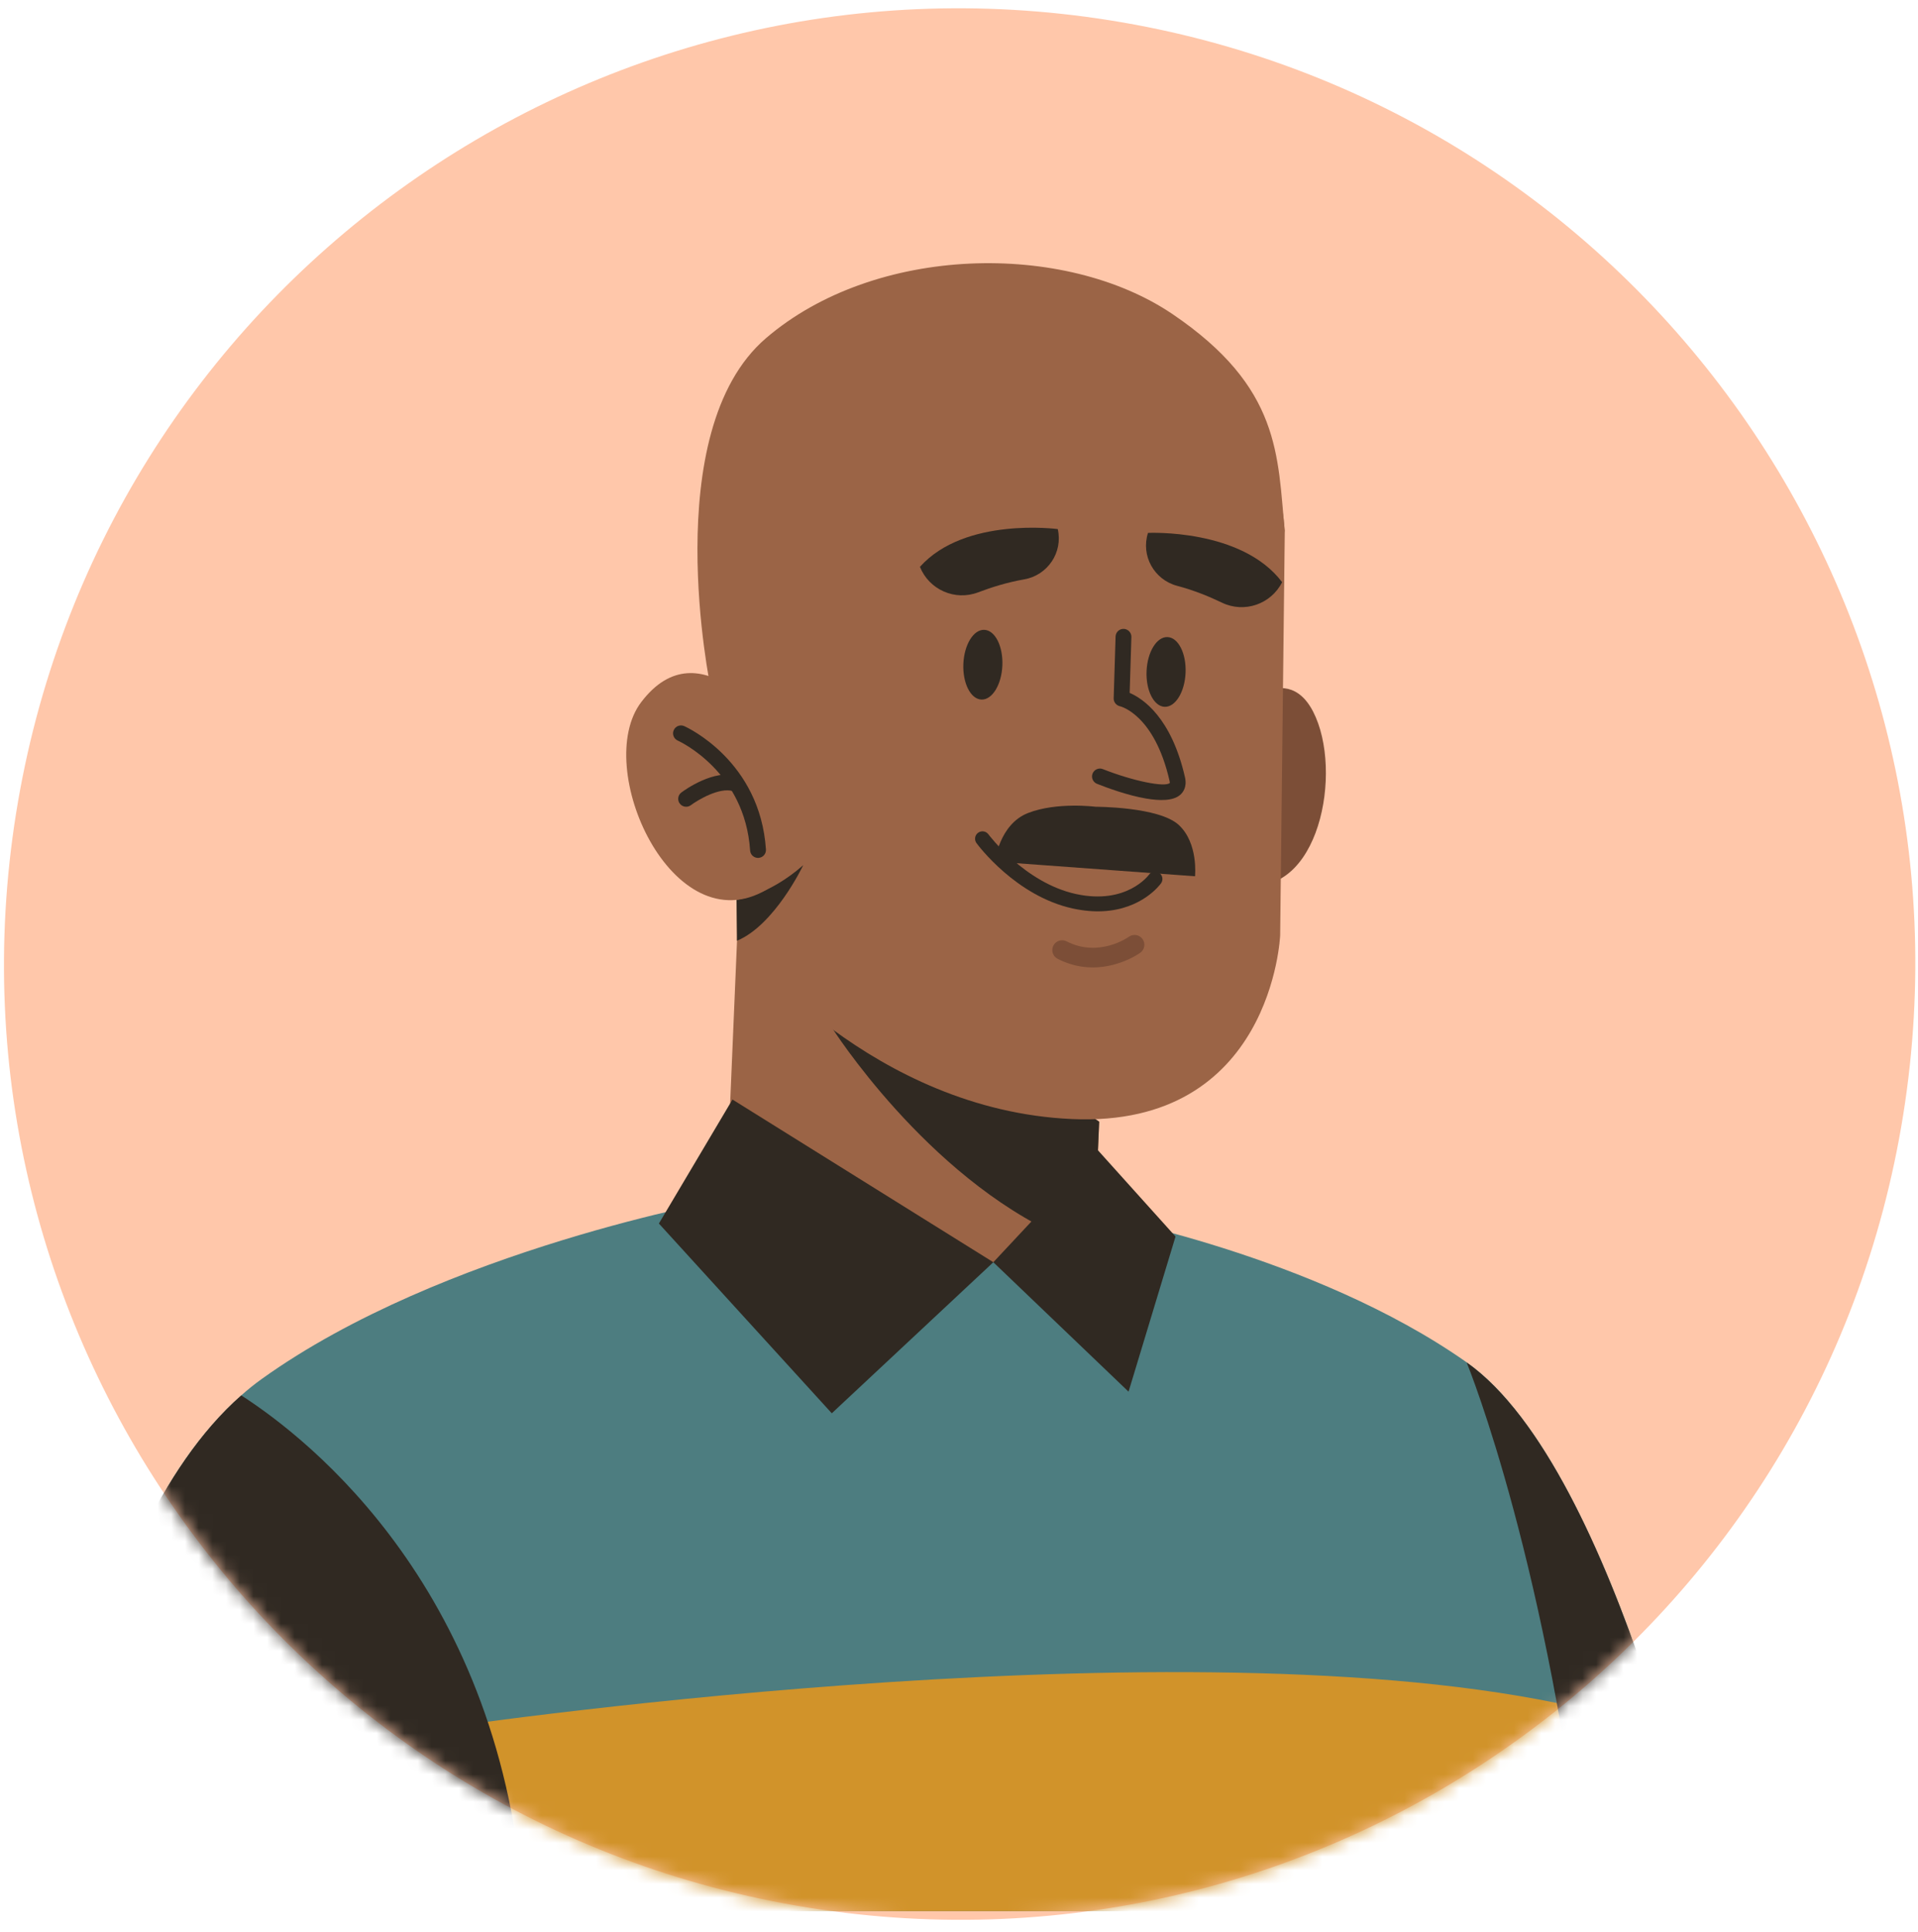 <svg width="140" height="141" viewBox="0 0 140 141" fill="none" xmlns="http://www.w3.org/2000/svg">
<path d="M138.92 81.368C144.999 43.33 119.091 7.567 81.053 1.489C43.015 -4.59 7.252 21.318 1.174 59.356C-4.904 97.394 21.004 133.157 59.041 139.235C97.079 145.313 132.842 119.405 138.92 81.368Z" fill="#FFC7AA"/>
<mask id="mask0_0_1" style="mask-type:luminance" maskUnits="userSpaceOnUse" x="0" y="0" width="140" height="141">
<path d="M138.92 81.368C144.999 43.33 119.091 7.567 81.053 1.489C43.015 -4.59 7.252 21.318 1.174 59.356C-4.904 97.394 21.004 133.157 59.041 139.235C97.079 145.313 132.842 119.405 138.92 81.368Z" fill="white"/>
</mask>
<g mask="url(#mask0_0_1)">
<path d="M51.875 50.22C51.875 50.22 47.953 31.511 55.909 24.683C63.864 17.856 77.698 17.581 85.591 22.929C93.484 28.277 93.254 33.207 93.781 38.833C93.781 38.833 92.388 35.255 78.675 34.714C64.962 34.174 55.91 50.903 55.91 50.903L51.875 50.22Z" fill="#9B6446"/>
<path d="M124.802 139.481H2.973C2.973 139.481 5.642 112.364 17.611 101.844C18.081 101.422 18.571 101.028 19.08 100.663C32.298 91.17 53.003 87.522 53.003 87.522L79.947 88.664C79.947 88.664 95.9 91.582 107.045 99.424C107.045 99.424 107.045 99.424 107.055 99.434C113.544 104.013 118.487 116.827 121.492 126.743C123.65 133.866 124.802 139.481 124.802 139.481Z" fill="#4D7D80"/>
<path d="M80.231 81.867L79.943 88.665C79.12 89.274 78.293 89.799 77.465 90.249C65.361 96.838 52.999 87.524 52.999 87.524L53.997 63.955L77.102 79.732L80.231 81.867Z" fill="#9B6446"/>
<path d="M80.231 81.867L79.943 88.665C79.12 89.274 78.293 89.799 77.465 90.249C67.583 85.845 60.714 74.989 60.714 74.989L77.102 79.731L80.231 81.867Z" fill="#302922"/>
<path d="M90.002 52.101C90.002 52.101 94.056 47.703 96.045 52.357C98.034 57.011 95.965 66.172 90.153 64.413L90.002 52.101Z" fill="#7C4E37"/>
<path d="M93.442 68.271C93.442 68.271 92.867 82.326 78.249 81.675C63.722 81.032 54.305 69.204 53.812 68.654C53.803 68.645 53.797 68.64 53.797 68.64L53.763 65.679L53.586 50.313L53.491 42.1C53.491 42.1 52.26 27.266 66.397 25.17C76.725 23.637 86.261 25.746 90.882 31.296C91.031 31.475 91.176 31.658 91.311 31.846C92.758 33.789 93.632 36.121 93.779 38.834L93.609 53.572L93.567 57.184L93.442 68.271Z" fill="#9B6446"/>
<path d="M80.476 66.506C79.833 66.536 79.112 66.482 78.309 66.308C74.156 65.404 71.392 61.693 71.277 61.536C71.1 61.295 71.152 60.957 71.393 60.78C71.634 60.603 71.972 60.655 72.149 60.895C72.175 60.93 74.794 64.436 78.54 65.251C82.25 66.058 83.85 63.863 83.866 63.841C84.039 63.597 84.376 63.539 84.62 63.711C84.864 63.883 84.922 64.221 84.75 64.465C84.683 64.558 83.363 66.372 80.476 66.506Z" fill="#302922"/>
<path d="M82.766 69.821C83.042 69.671 83.207 69.554 83.234 69.535C83.555 69.304 83.627 68.856 83.396 68.535C83.166 68.215 82.721 68.139 82.398 68.372C82.303 68.439 80.184 69.905 77.853 68.705C77.501 68.524 77.07 68.662 76.889 69.014C76.708 69.366 76.846 69.797 77.198 69.978C79.613 71.222 81.829 70.33 82.766 69.821Z" fill="#7C4E37"/>
<path d="M83.629 58.277C82.315 58.049 80.879 57.527 80.074 57.208C79.778 57.09 79.633 56.755 79.75 56.458C79.868 56.161 80.208 56.014 80.5 56.134C82.676 56.996 85.052 57.486 85.389 57.141C85.386 57.141 85.392 57.092 85.37 56.999C84.266 52.14 81.78 51.554 81.754 51.548C81.481 51.49 81.281 51.243 81.29 50.964L81.429 46.459C81.439 46.14 81.705 45.89 82.024 45.899C82.335 45.909 82.594 46.175 82.583 46.494L82.457 50.572C83.408 50.978 85.498 52.349 86.497 56.741C86.657 57.448 86.342 57.844 86.14 58.017C85.633 58.455 84.669 58.458 83.629 58.277Z" fill="#302922"/>
<path d="M67.149 41.371C67.821 43.046 69.71 43.875 71.396 43.233C72.381 42.858 73.539 42.497 74.752 42.287C76.473 41.988 77.599 40.318 77.209 38.616C77.209 38.616 70.43 37.704 67.149 41.371Z" fill="#302922"/>
<path d="M93.585 42.491C92.774 44.103 90.822 44.769 89.196 43.987C88.247 43.53 87.123 43.073 85.932 42.76C84.243 42.317 83.262 40.558 83.795 38.894C83.795 38.894 90.627 38.559 93.585 42.491Z" fill="#302922"/>
<path d="M73.165 48.574C73.106 49.979 72.42 51.092 71.634 51.058C70.848 51.025 70.259 49.859 70.318 48.453C70.378 47.048 71.063 45.935 71.849 45.969C72.636 46.002 73.225 47.169 73.165 48.574Z" fill="#302922"/>
<path d="M86.538 49.103C86.479 50.508 85.793 51.621 85.007 51.587C84.221 51.554 83.631 50.388 83.691 48.982C83.751 47.576 84.436 46.464 85.223 46.498C86.008 46.531 86.598 47.697 86.538 49.103Z" fill="#302922"/>
<path d="M58.63 63.145C58.557 63.298 56.525 67.511 53.812 68.654C53.804 68.645 53.798 68.639 53.798 68.639L53.765 65.679C53.765 65.679 56.09 65.383 58.63 63.145Z" fill="#302922"/>
<path d="M56.47 53.276C56.47 53.276 51.17 45.49 46.803 51.247C43.204 55.991 49.078 69 55.977 64.92L56.47 53.276Z" fill="#9B6446"/>
<path d="M55.305 62.615C55.326 62.616 55.348 62.615 55.369 62.614C55.688 62.593 55.929 62.317 55.908 61.998C55.478 55.549 50.17 53.097 49.944 52.996C49.652 52.865 49.31 52.996 49.179 53.288C49.048 53.579 49.178 53.921 49.47 54.052C49.67 54.143 54.371 56.337 54.753 62.076C54.772 62.373 55.014 62.603 55.305 62.615Z" fill="#302922"/>
<path d="M50.057 58.881C50.185 58.886 50.316 58.85 50.427 58.767C50.947 58.381 52.514 57.444 53.5 57.741C53.806 57.833 54.129 57.66 54.222 57.354C54.314 57.048 54.141 56.725 53.835 56.633C52.117 56.115 49.975 57.66 49.736 57.839C49.48 58.03 49.427 58.392 49.618 58.649C49.726 58.794 49.89 58.874 50.057 58.881Z" fill="#302922"/>
<path d="M79.977 58.882C79.977 58.882 77.149 58.515 75.04 59.338C72.932 60.161 72.623 62.886 72.623 62.886L87.227 63.955C87.227 63.955 87.484 61.549 86.044 60.212C84.605 58.875 79.977 58.882 79.977 58.882Z" fill="#302922"/>
<path d="M53.465 80.249L72.506 92.125L60.715 103.15L48.094 89.3L53.465 80.249Z" fill="#302922"/>
<path d="M80.143 83.956L72.506 92.125L82.376 101.573L85.805 90.249L80.143 83.956Z" fill="#302922"/>
<path d="M124.802 139.481H35.964L31.779 126.187C31.779 126.187 84.42 118.287 113.639 124.296C116.778 124.939 119.37 125.774 121.491 126.744C123.65 133.866 124.802 139.481 124.802 139.481Z" fill="#D1932A"/>
<path d="M38.249 139.481H2.973C2.973 139.481 5.642 112.364 17.611 101.844C22.612 105.06 36.742 116.156 38.249 139.481Z" fill="#302922"/>
<path d="M124.802 139.481H115.865C113.043 114.255 107.255 99.933 107.053 99.434C118.198 107.296 124.802 139.481 124.802 139.481Z" fill="#302922"/>
</g>
</svg>
